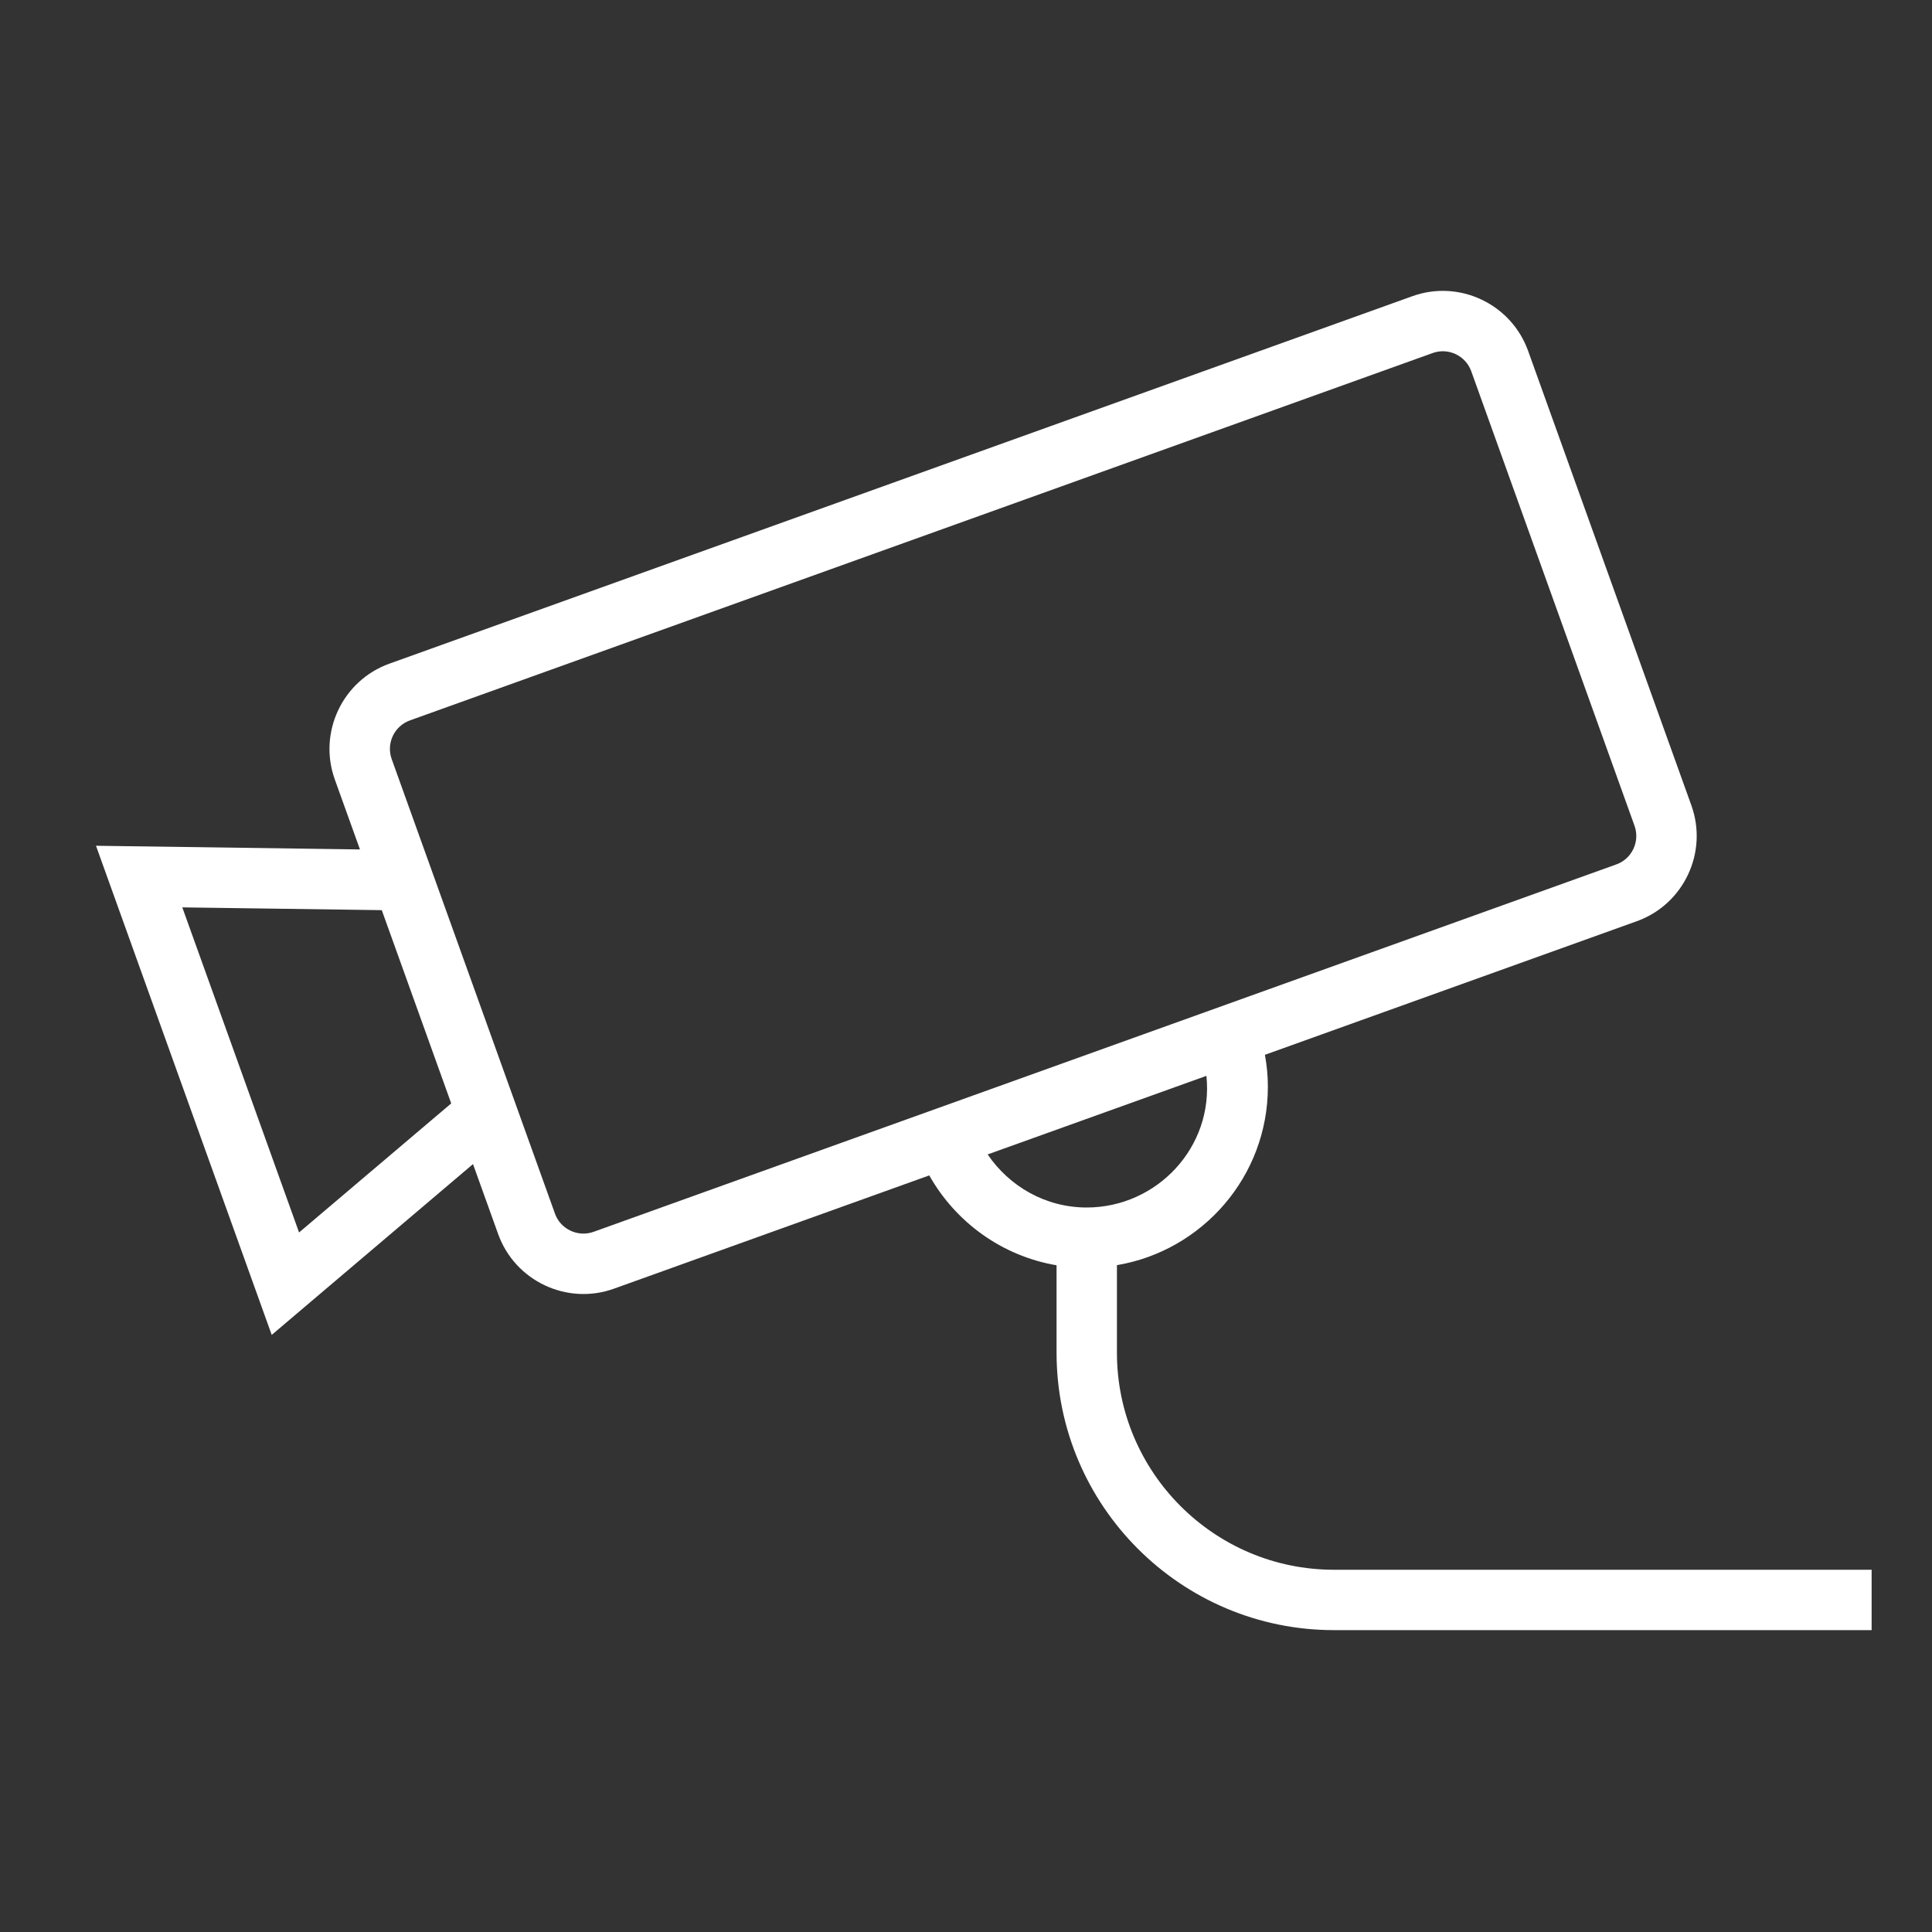 <?xml version="1.0" encoding="utf-8"?>
<!-- Generator: Adobe Illustrator 19.1.0, SVG Export Plug-In . SVG Version: 6.00 Build 0)  -->
<svg version="1.2" baseProfile="tiny" xmlns="http://www.w3.org/2000/svg" xmlns:xlink="http://www.w3.org/1999/xlink" x="0px"
	 y="0px" width="64px" height="64px" viewBox="0 0 64 64" xml:space="preserve">
<rect x="0" y="0" width="64" height="64" fill="#333333" stroke="none"/>
<g id="box">
	<rect fill="none" width="64" height="64"/>
</g>
<g id="Production">
	<path fill="#ffffff" d="M44.188,52C40.225,52,37,48.775,37,44.812v-2.902c2.833-0.478,5-2.942,5-5.91
		c0-0.361-0.035-0.714-0.098-1.058l12.318-4.425c1.557-0.559,2.368-2.281,1.809-3.837l-5.409-15.058
		c-0.56-1.557-2.283-2.37-3.837-1.809L12.901,21.984h-0.001c-1.556,0.559-2.368,2.28-1.809,3.837l0.833,2.318
		l-8.744-0.122L9.001,44.22l6.668-5.658l0.833,2.318c0.56,1.558,2.283,2.368,3.837,1.809l10.444-3.752
		c0.873,1.547,2.405,2.67,4.217,2.977v2.899C35,49.878,39.122,54,44.188,54H62v-2H44.188z M9.907,40.827L6.039,30.058
		l6.608,0.092l2.3,6.402L9.907,40.827z M19.663,40.806c-0.52,0.185-1.093-0.085-1.279-0.603l-5.409-15.058
		c-0.186-0.519,0.084-1.093,0.603-1.28h-0.001L47.458,11.695c0.519-0.188,1.092,0.085,1.279,0.603l5.409,15.058
		c0.186,0.519-0.085,1.093-0.603,1.279L19.663,40.806z M32.717,38.242l7.247-2.603C40.211,38.007,38.316,40,36,40
		C34.629,40,33.435,39.297,32.717,38.242z"/>
</g>
</svg>

